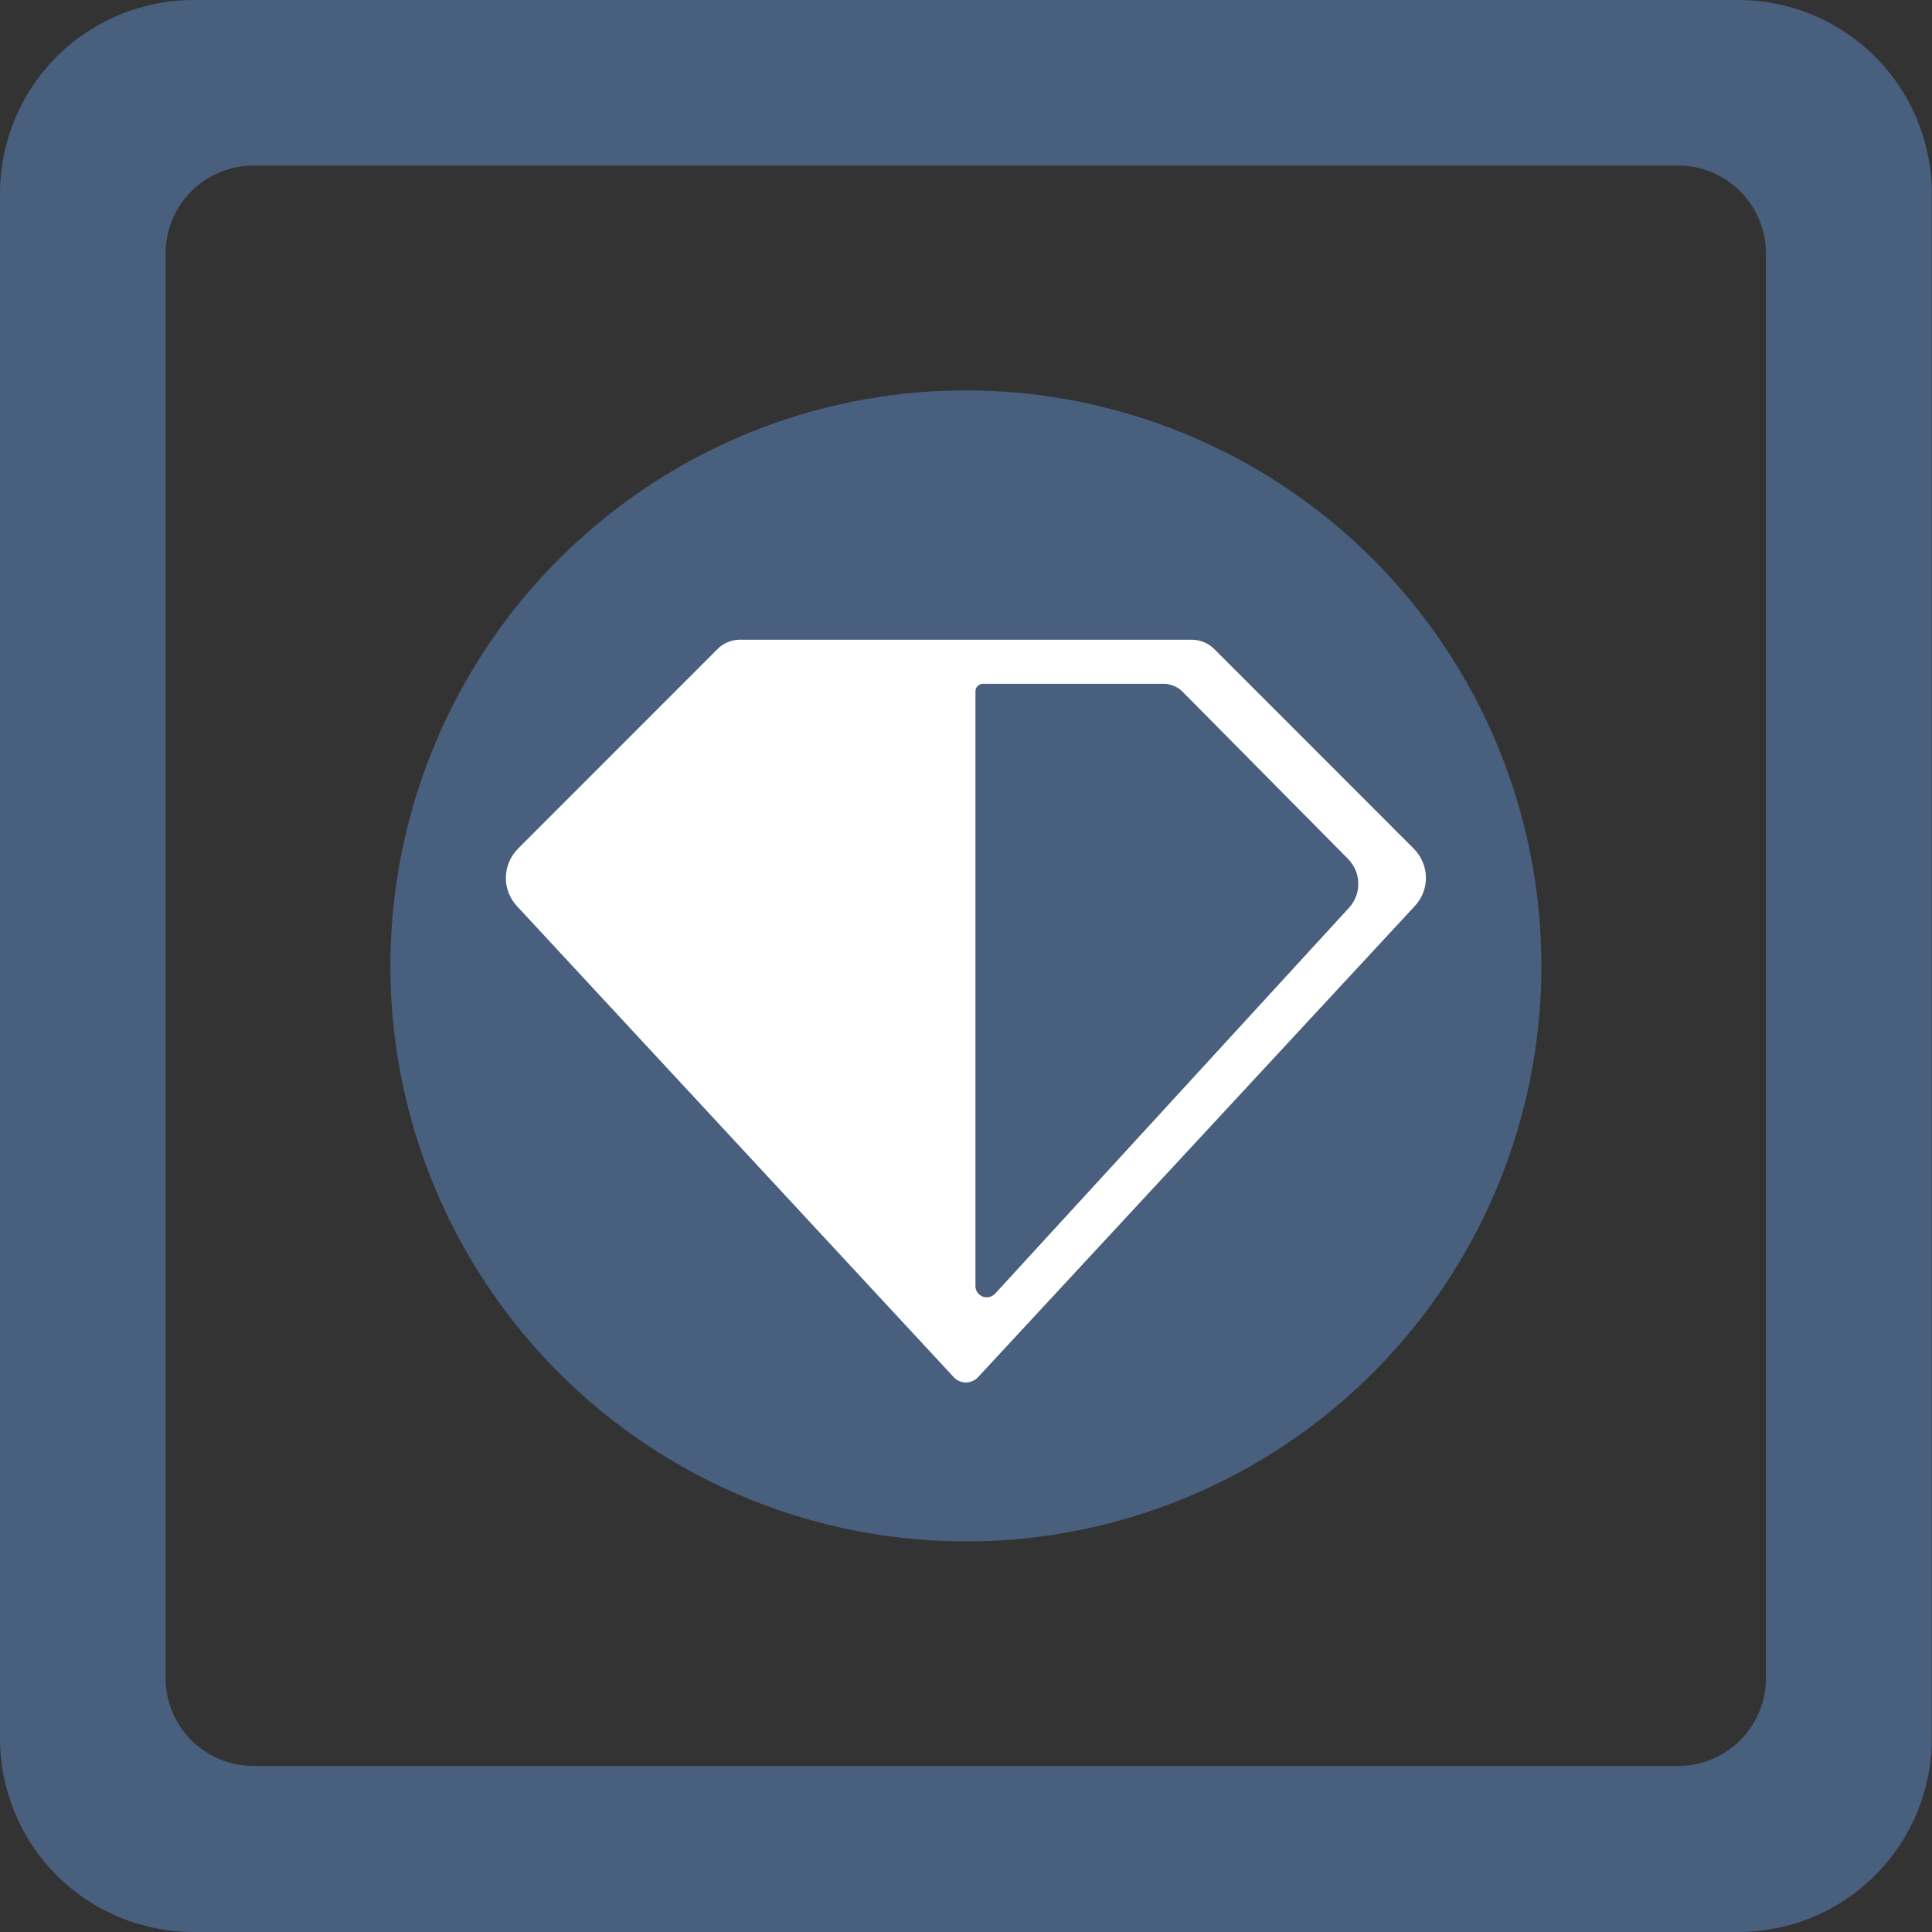 <svg width="18" height="18" viewBox="0 0 18 18" fill="none" xmlns="http://www.w3.org/2000/svg">
<rect x="0" y="0" width="18" height="18" fill="#333333" stroke="none"/>
<path d="M16.198 0H1.8C1.323 0.001 0.865 0.191 0.528 0.528C0.191 0.865 0.001 1.323 0 1.8V16.198C-3.27163e-07 16.675 0.19 17.134 0.527 17.471C0.865 17.809 1.322 17.999 1.8 18H16.198C16.675 17.999 17.133 17.81 17.47 17.472C17.808 17.135 17.997 16.677 17.998 16.2V1.8C17.997 1.323 17.807 0.865 17.47 0.528C17.133 0.191 16.675 0.001 16.198 0ZM2.361 16.453C2.144 16.453 1.936 16.367 1.782 16.213C1.629 16.06 1.543 15.852 1.543 15.635V2.361C1.543 2.144 1.629 1.936 1.782 1.782C1.936 1.629 2.144 1.543 2.361 1.543H15.637C15.854 1.543 16.061 1.63 16.214 1.783C16.367 1.937 16.453 2.144 16.453 2.361V15.637C16.453 15.853 16.366 16.06 16.213 16.213C16.06 16.366 15.853 16.453 15.637 16.453H2.361Z" fill="#485F7D"/>
<path d="M9 3.637C7.939 3.637 6.903 3.951 6.021 4.541C5.139 5.13 4.452 5.967 4.046 6.947C3.64 7.926 3.533 9.005 3.74 10.045C3.947 11.085 4.457 12.04 5.207 12.79C5.957 13.54 6.912 14.051 7.953 14.258C8.993 14.465 10.071 14.359 11.051 13.953C12.03 13.548 12.868 12.861 13.457 11.979C14.047 11.097 14.361 10.06 14.361 9C14.361 7.578 13.796 6.214 12.791 5.209C11.786 4.203 10.422 3.638 9 3.637Z" fill="#485F7D"/>
<path d="M13.172 7.907L11.313 6.047C11.257 5.991 11.181 5.96 11.102 5.96H6.896C6.816 5.96 6.741 5.991 6.685 6.047L4.826 7.907C4.756 7.977 4.715 8.073 4.713 8.173C4.711 8.272 4.748 8.369 4.816 8.442L8.886 12.831C8.901 12.847 8.918 12.859 8.937 12.867C8.957 12.876 8.978 12.88 8.999 12.88C9.02 12.88 9.041 12.876 9.06 12.867C9.08 12.859 9.097 12.847 9.112 12.831L13.181 8.442C13.249 8.369 13.287 8.272 13.285 8.173C13.283 8.073 13.242 7.977 13.172 7.907ZM12.567 8.459L9.27 12.054C9.256 12.069 9.237 12.079 9.217 12.084C9.196 12.089 9.175 12.087 9.155 12.08C9.136 12.072 9.119 12.059 9.107 12.042C9.095 12.025 9.088 12.004 9.088 11.983V6.441C9.088 6.423 9.095 6.405 9.108 6.392C9.122 6.378 9.14 6.371 9.158 6.371H10.839C10.905 6.371 10.967 6.396 11.014 6.441L12.561 8.004C12.62 8.065 12.654 8.146 12.655 8.23C12.656 8.315 12.625 8.397 12.567 8.459Z" fill="white"/>
</svg>

